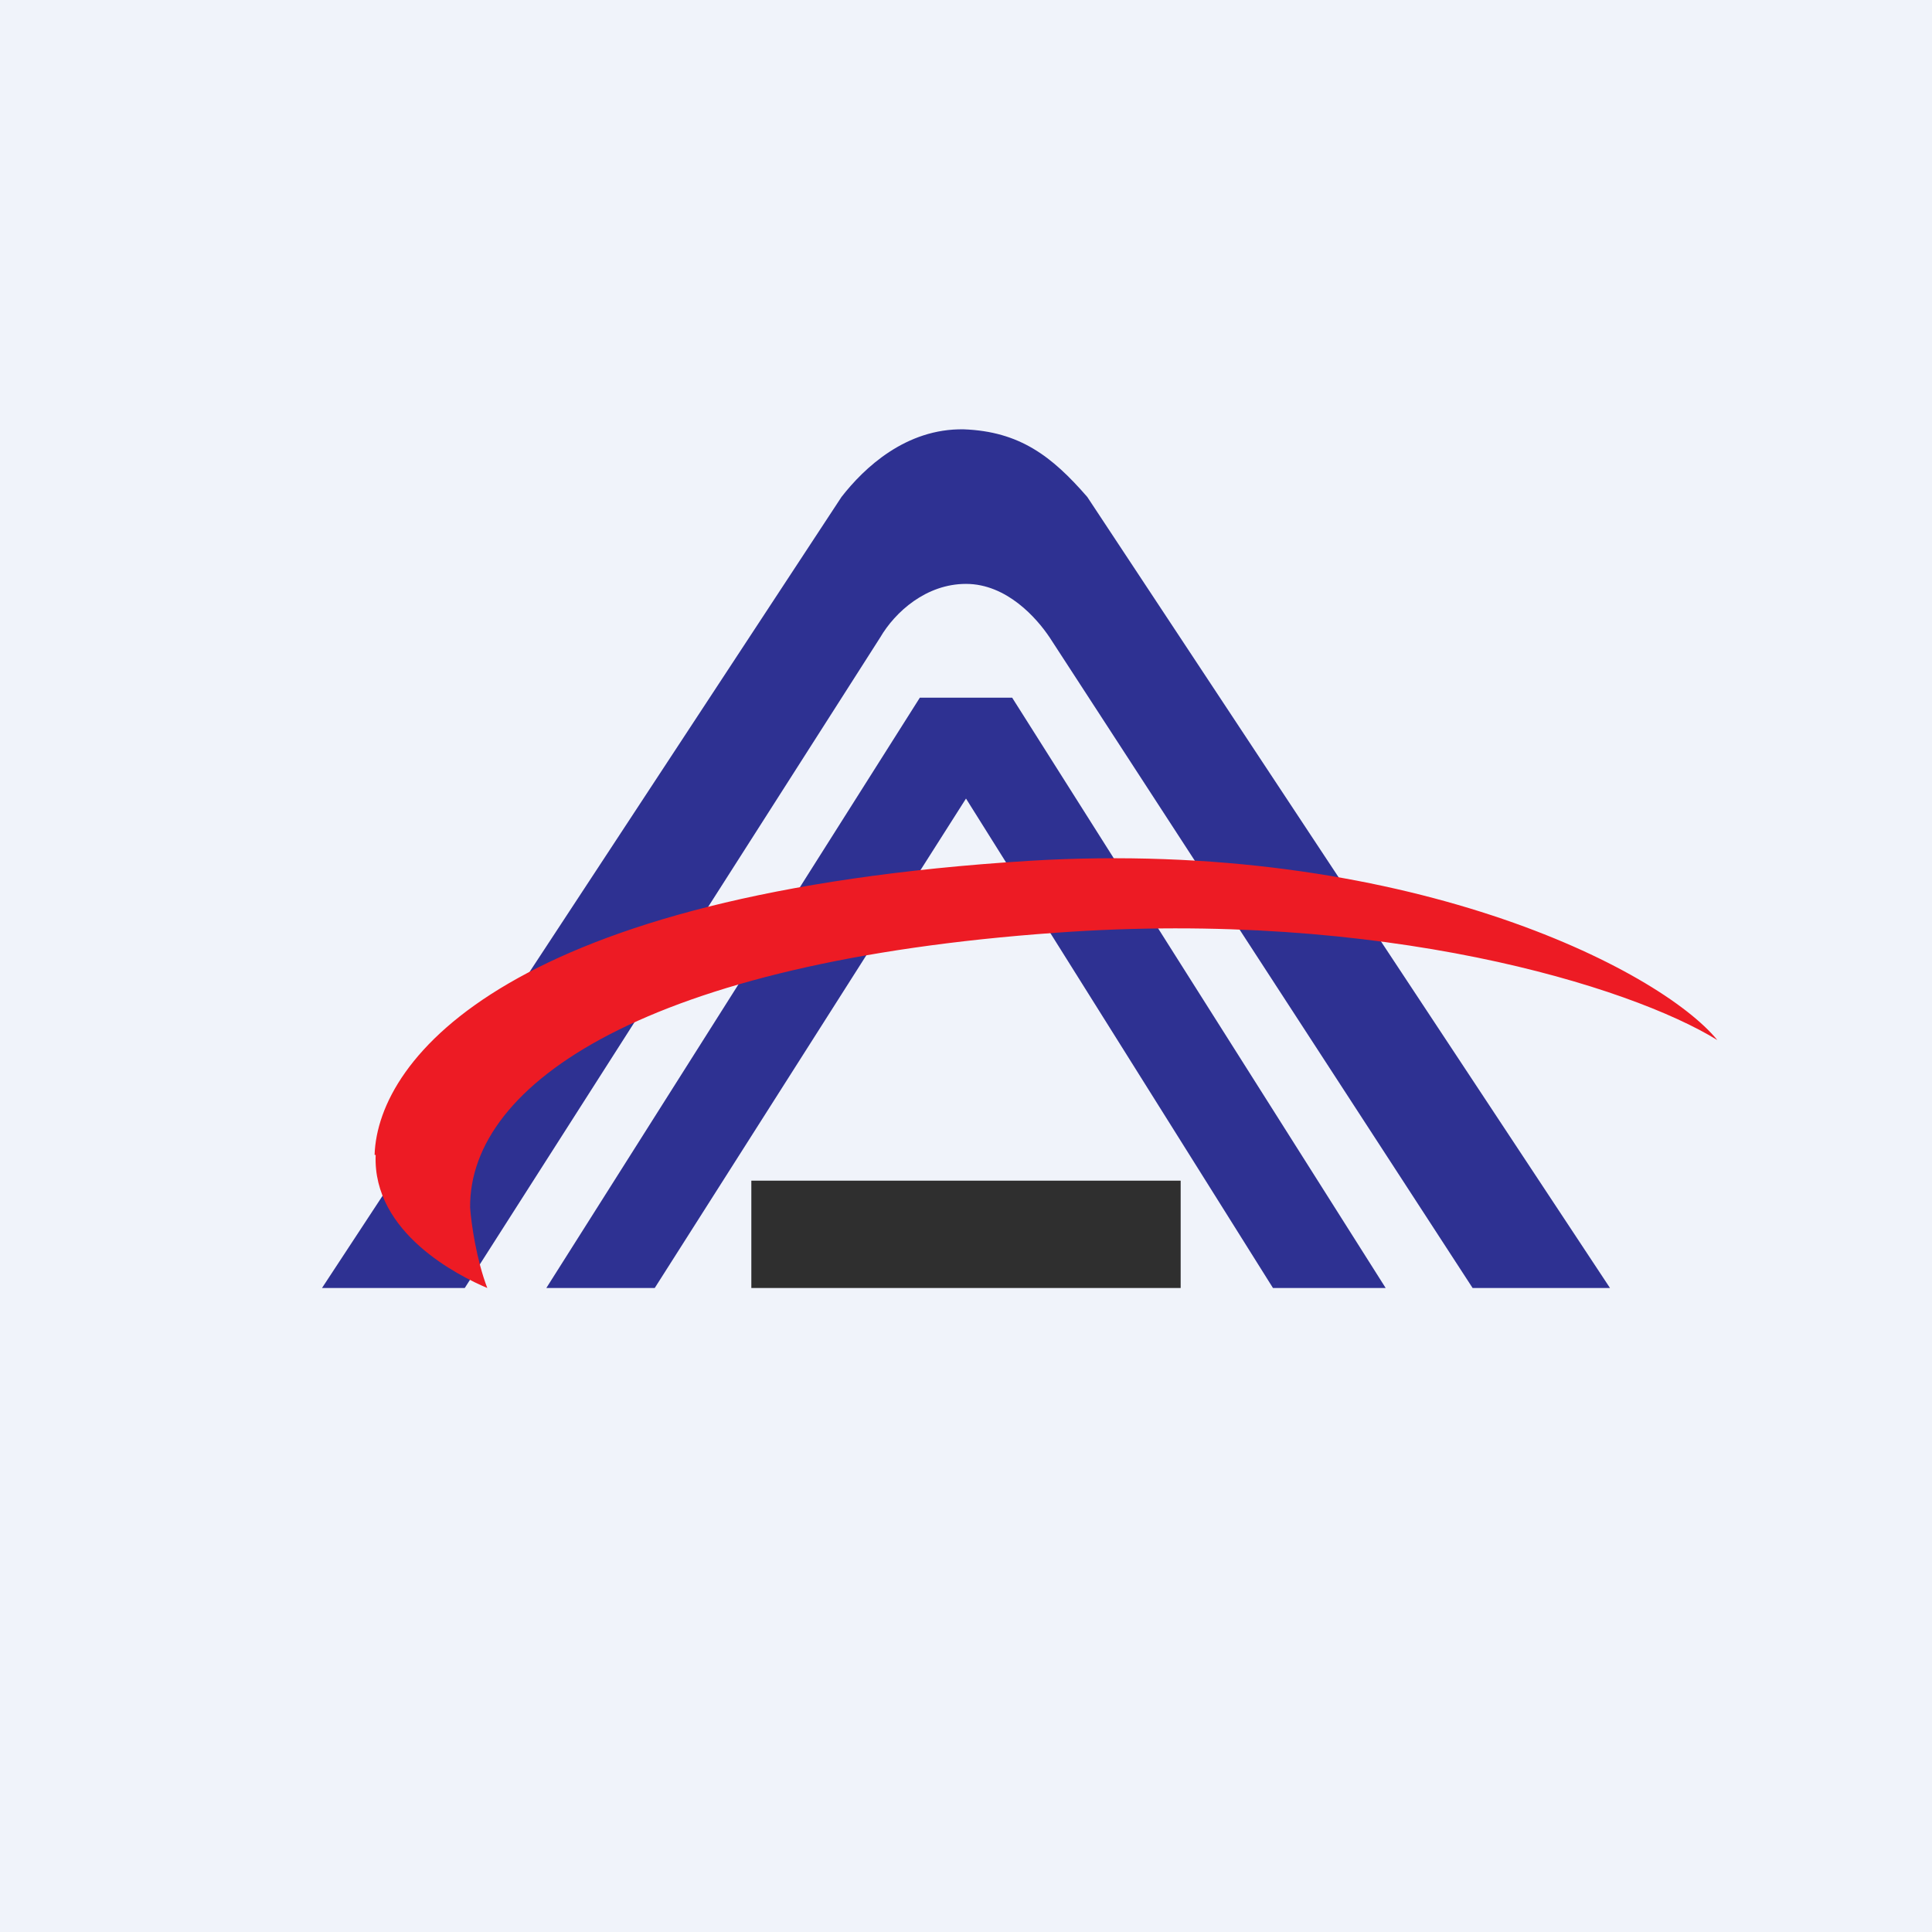 <!-- by TradingView --><svg xmlns="http://www.w3.org/2000/svg" width="18" height="18"><path fill="#F0F3FA" d="M0 0h18v18H0z"/><path d="M7.84 4.63L3 12h1.33L8.2 5.94c.14-.24.43-.5.8-.5.38 0 .66.32.78.5L13.72 12H15l-4.87-7.37C9.8 4.25 9.5 4.02 8.98 4c-.54-.01-.93.36-1.14.63z" fill="#2E3192"/><path d="M8.57 6.5L5.09 12H6.1L9 7.44 11.86 12h1.05L9.43 6.5h-.86z" fill="#2E3192"/><path d="M3.5 10.76c-.03.73.78 1.13 1.04 1.24-.1-.26-.15-.6-.16-.75-.01-1.16 1.66-2.29 5.46-2.56 3.04-.22 5.35.5 6.16 1-.54-.66-2.92-1.88-6.41-1.67-4.83.3-6.07 1.83-6.1 2.74z" fill="#ED1B24"/><path fill="#2F2F2F" d="M7 11h4v1H7z"/></svg>